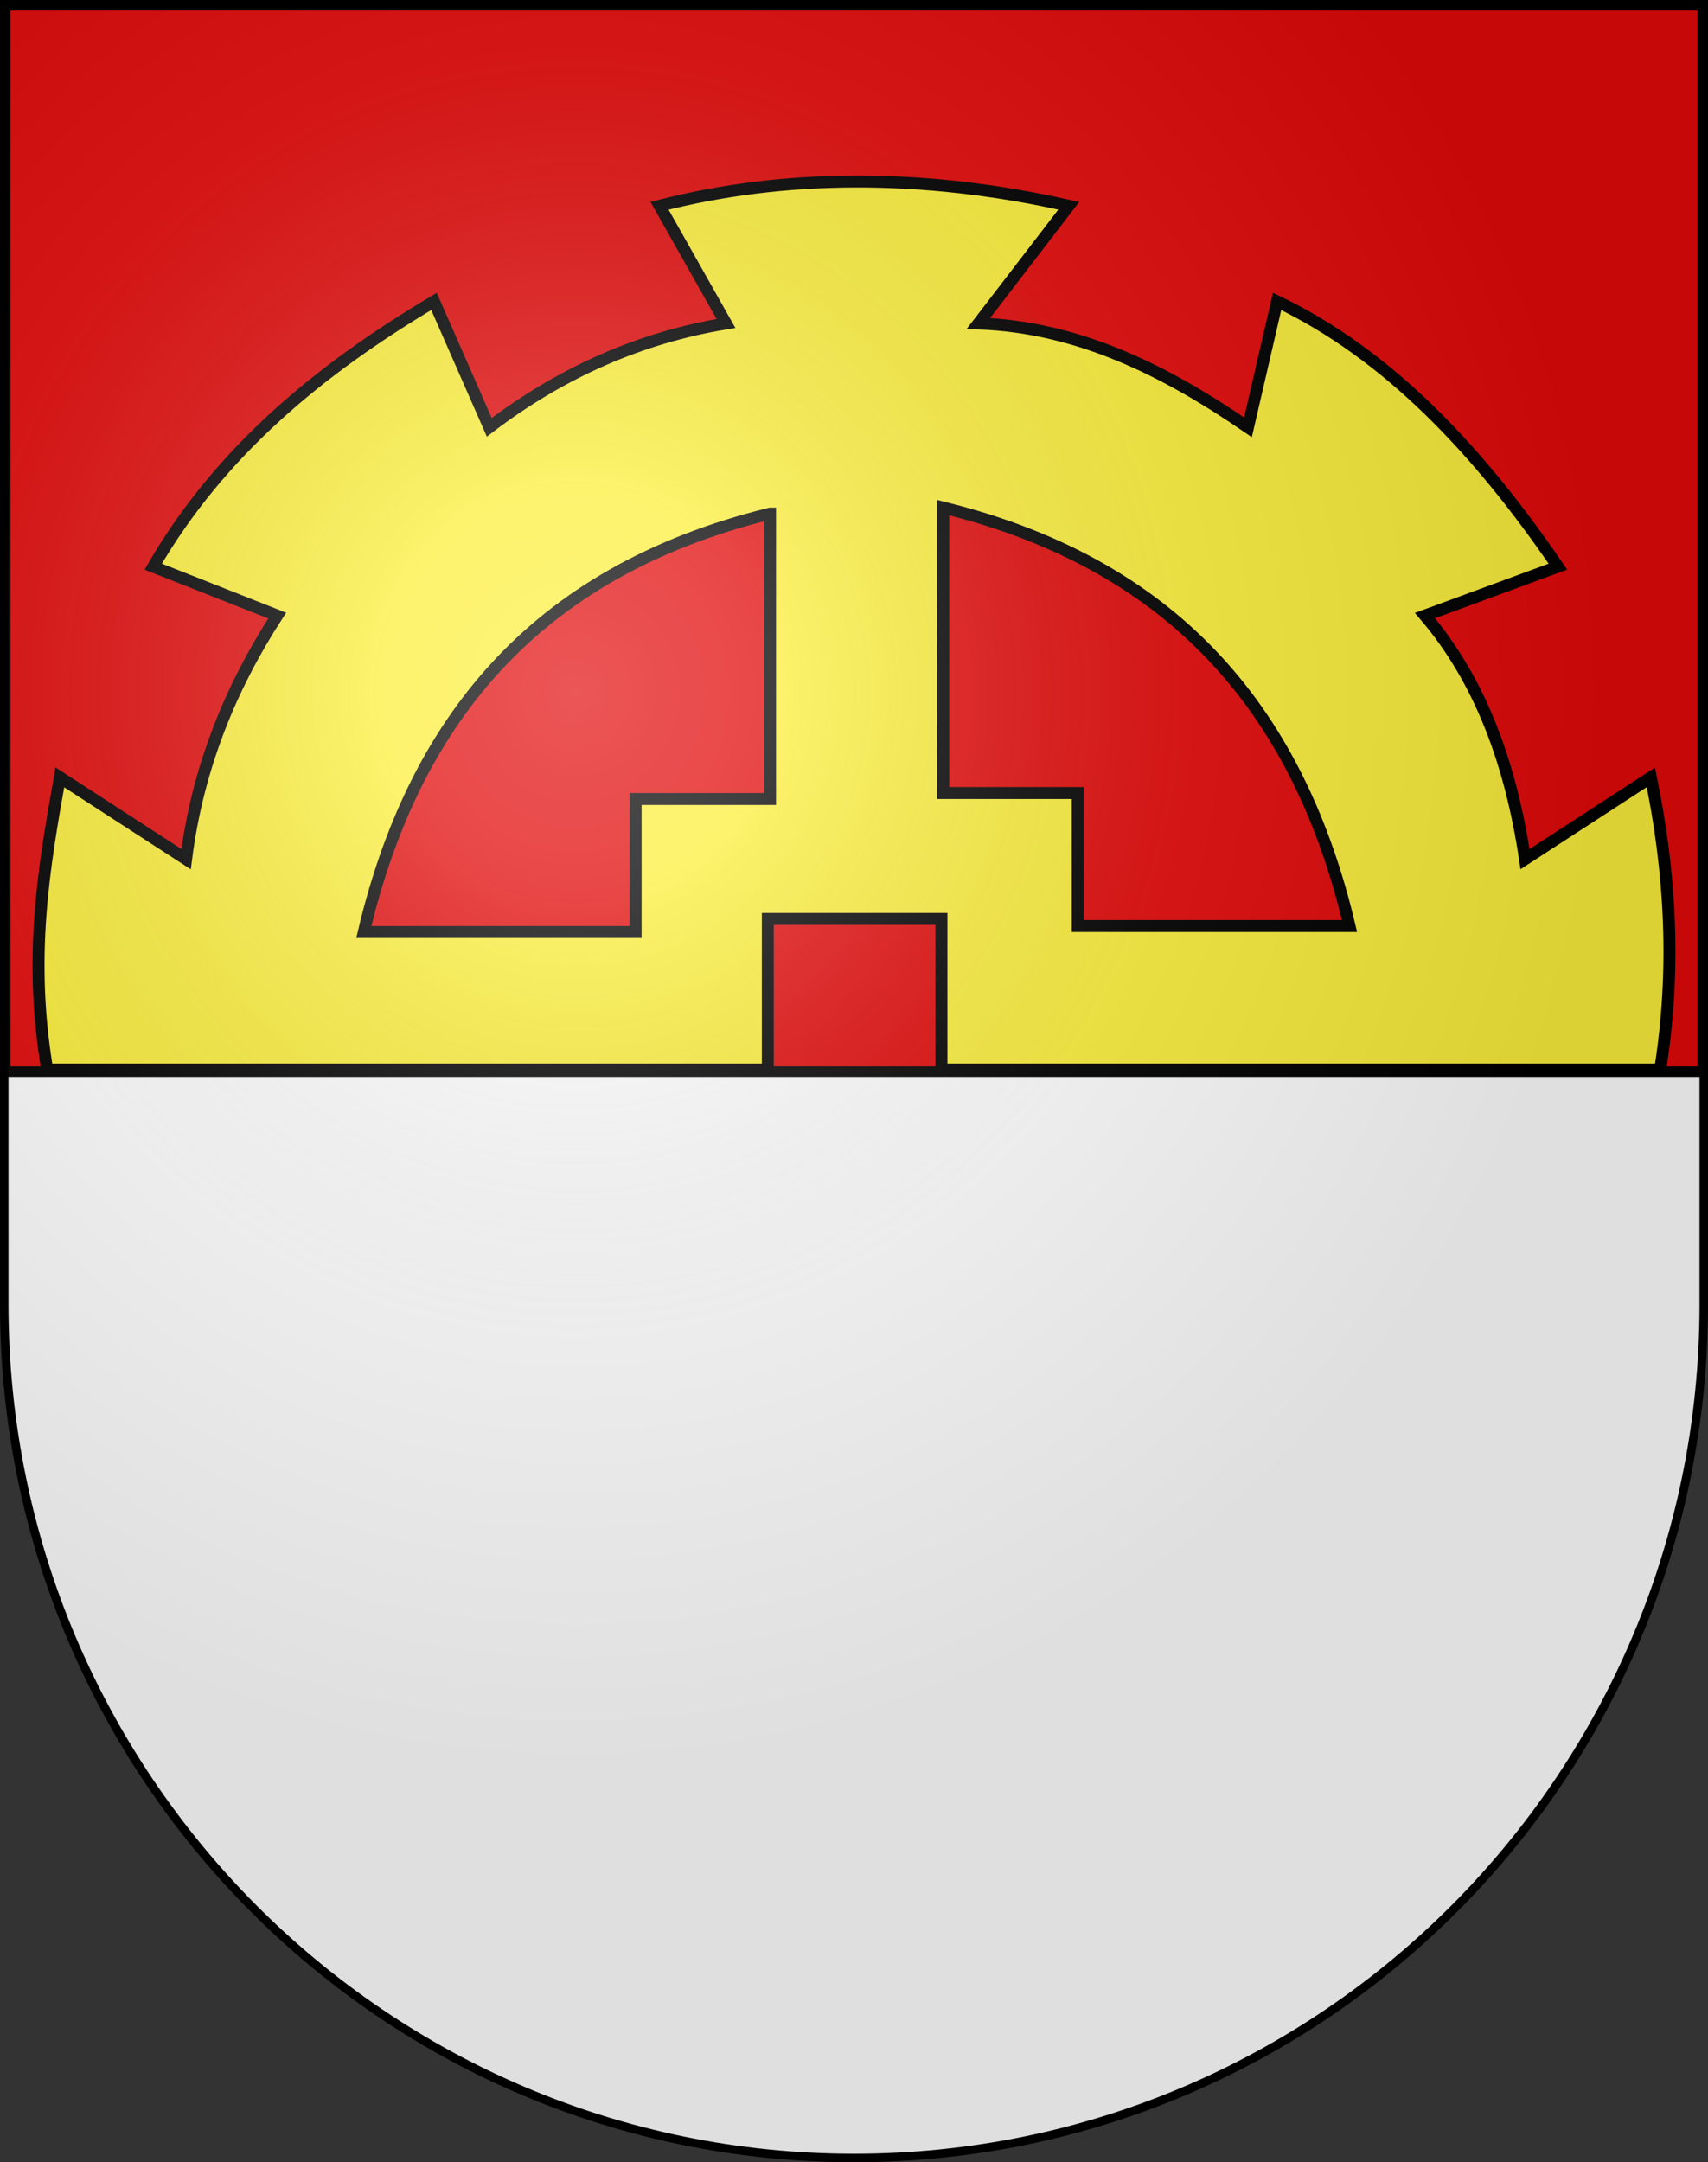 <svg xmlns="http://www.w3.org/2000/svg" xmlns:xlink="http://www.w3.org/1999/xlink" height="763" width="603" version="1.0"><rect width="100%" height="100%" fill="#333333" stroke="none"/><defs><radialGradient xlink:href="#a" id="b" gradientUnits="userSpaceOnUse" gradientTransform="matrix(1.215 0 0 1.267 -839.192 -490.49)" cx="858.042" cy="579.933" fx="858.042" fy="579.933" r="300"/><linearGradient id="a"><stop style="stop-color:#fff;stop-opacity:.314" offset="0"/><stop offset=".19" style="stop-color:#fff;stop-opacity:.251"/><stop style="stop-color:#6b6b6b;stop-opacity:.125" offset=".6"/><stop style="stop-color:#000;stop-opacity:.125" offset="1"/></linearGradient></defs><g style="display:inline"><path d="M1.5 1.5v458.868c0 166.31 134.315 301.132 300 301.132s300-134.822 300-301.132V1.5H1.5z" style="fill:#fff;fill-opacity:1"/><path style="fill:#e20909;fill-opacity:1;fill-rule:evenodd;stroke:#000;stroke-width:3.693;stroke-miterlimit:4;stroke-dasharray:none;stroke-opacity:1" d="M1.847 1.847h599.307v376.307H1.847z"/></g><g style="display:inline"><path style="fill:#fcef3c;fill-opacity:1;fill-rule:evenodd;stroke:#000;stroke-width:4.218px;stroke-linecap:butt;stroke-linejoin:miter;stroke-opacity:1" d="M301.917 64.052c-24.058.068-47.038 2.942-69.074 8.569l23.464 41.523c-29.934 4.928-57.832 17.052-83.575 36.647l-19.51-44.424c-40.305 23.974-75.524 52.917-99.129 93.593l43.765 17.268c-16.637 25.718-28.092 53.948-32.164 85.948l-44.556-28.87c-5.623 31.62-11.138 63.28-4.482 103.085h254.415v-53.124h61.297v53.124h253.755c5.633-35.492 3.628-69.686-3.296-103.084l-44.423 28.869c-5.016-33.495-15.666-62.916-35.328-85.948l46.928-17.268c-28.364-41.549-60.312-75.043-99.13-93.593l-10.282 44.424c-29.137-20.016-59.787-35.38-95.174-36.647l31.9-41.523c-26.226-5.897-51.343-8.636-75.401-8.569zm31.11 115.08c84.259 20.735 126.103 74.607 143.42 147.64h-95.965v-46.929h-47.455v-100.71zm-61.165 2.11v100.71h-47.456v46.929H128.44c17.318-73.033 59.163-126.905 143.422-147.64z"/></g><g style="display:inline"><path style="fill:url(#b);fill-opacity:1" d="M1.5 1.5v458.868c0 166.31 134.315 301.132 300 301.132s300-134.821 300-301.132V1.5H1.5z"/></g><g style="display:inline"><path style="fill:none;fill-opacity:1;stroke:#000;stroke-width:3;stroke-miterlimit:4;stroke-dasharray:none;stroke-opacity:1" d="M1.5 1.5v458.868c0 166.31 134.315 301.132 300 301.132s300-134.821 300-301.132V1.5H1.5z"/></g></svg>